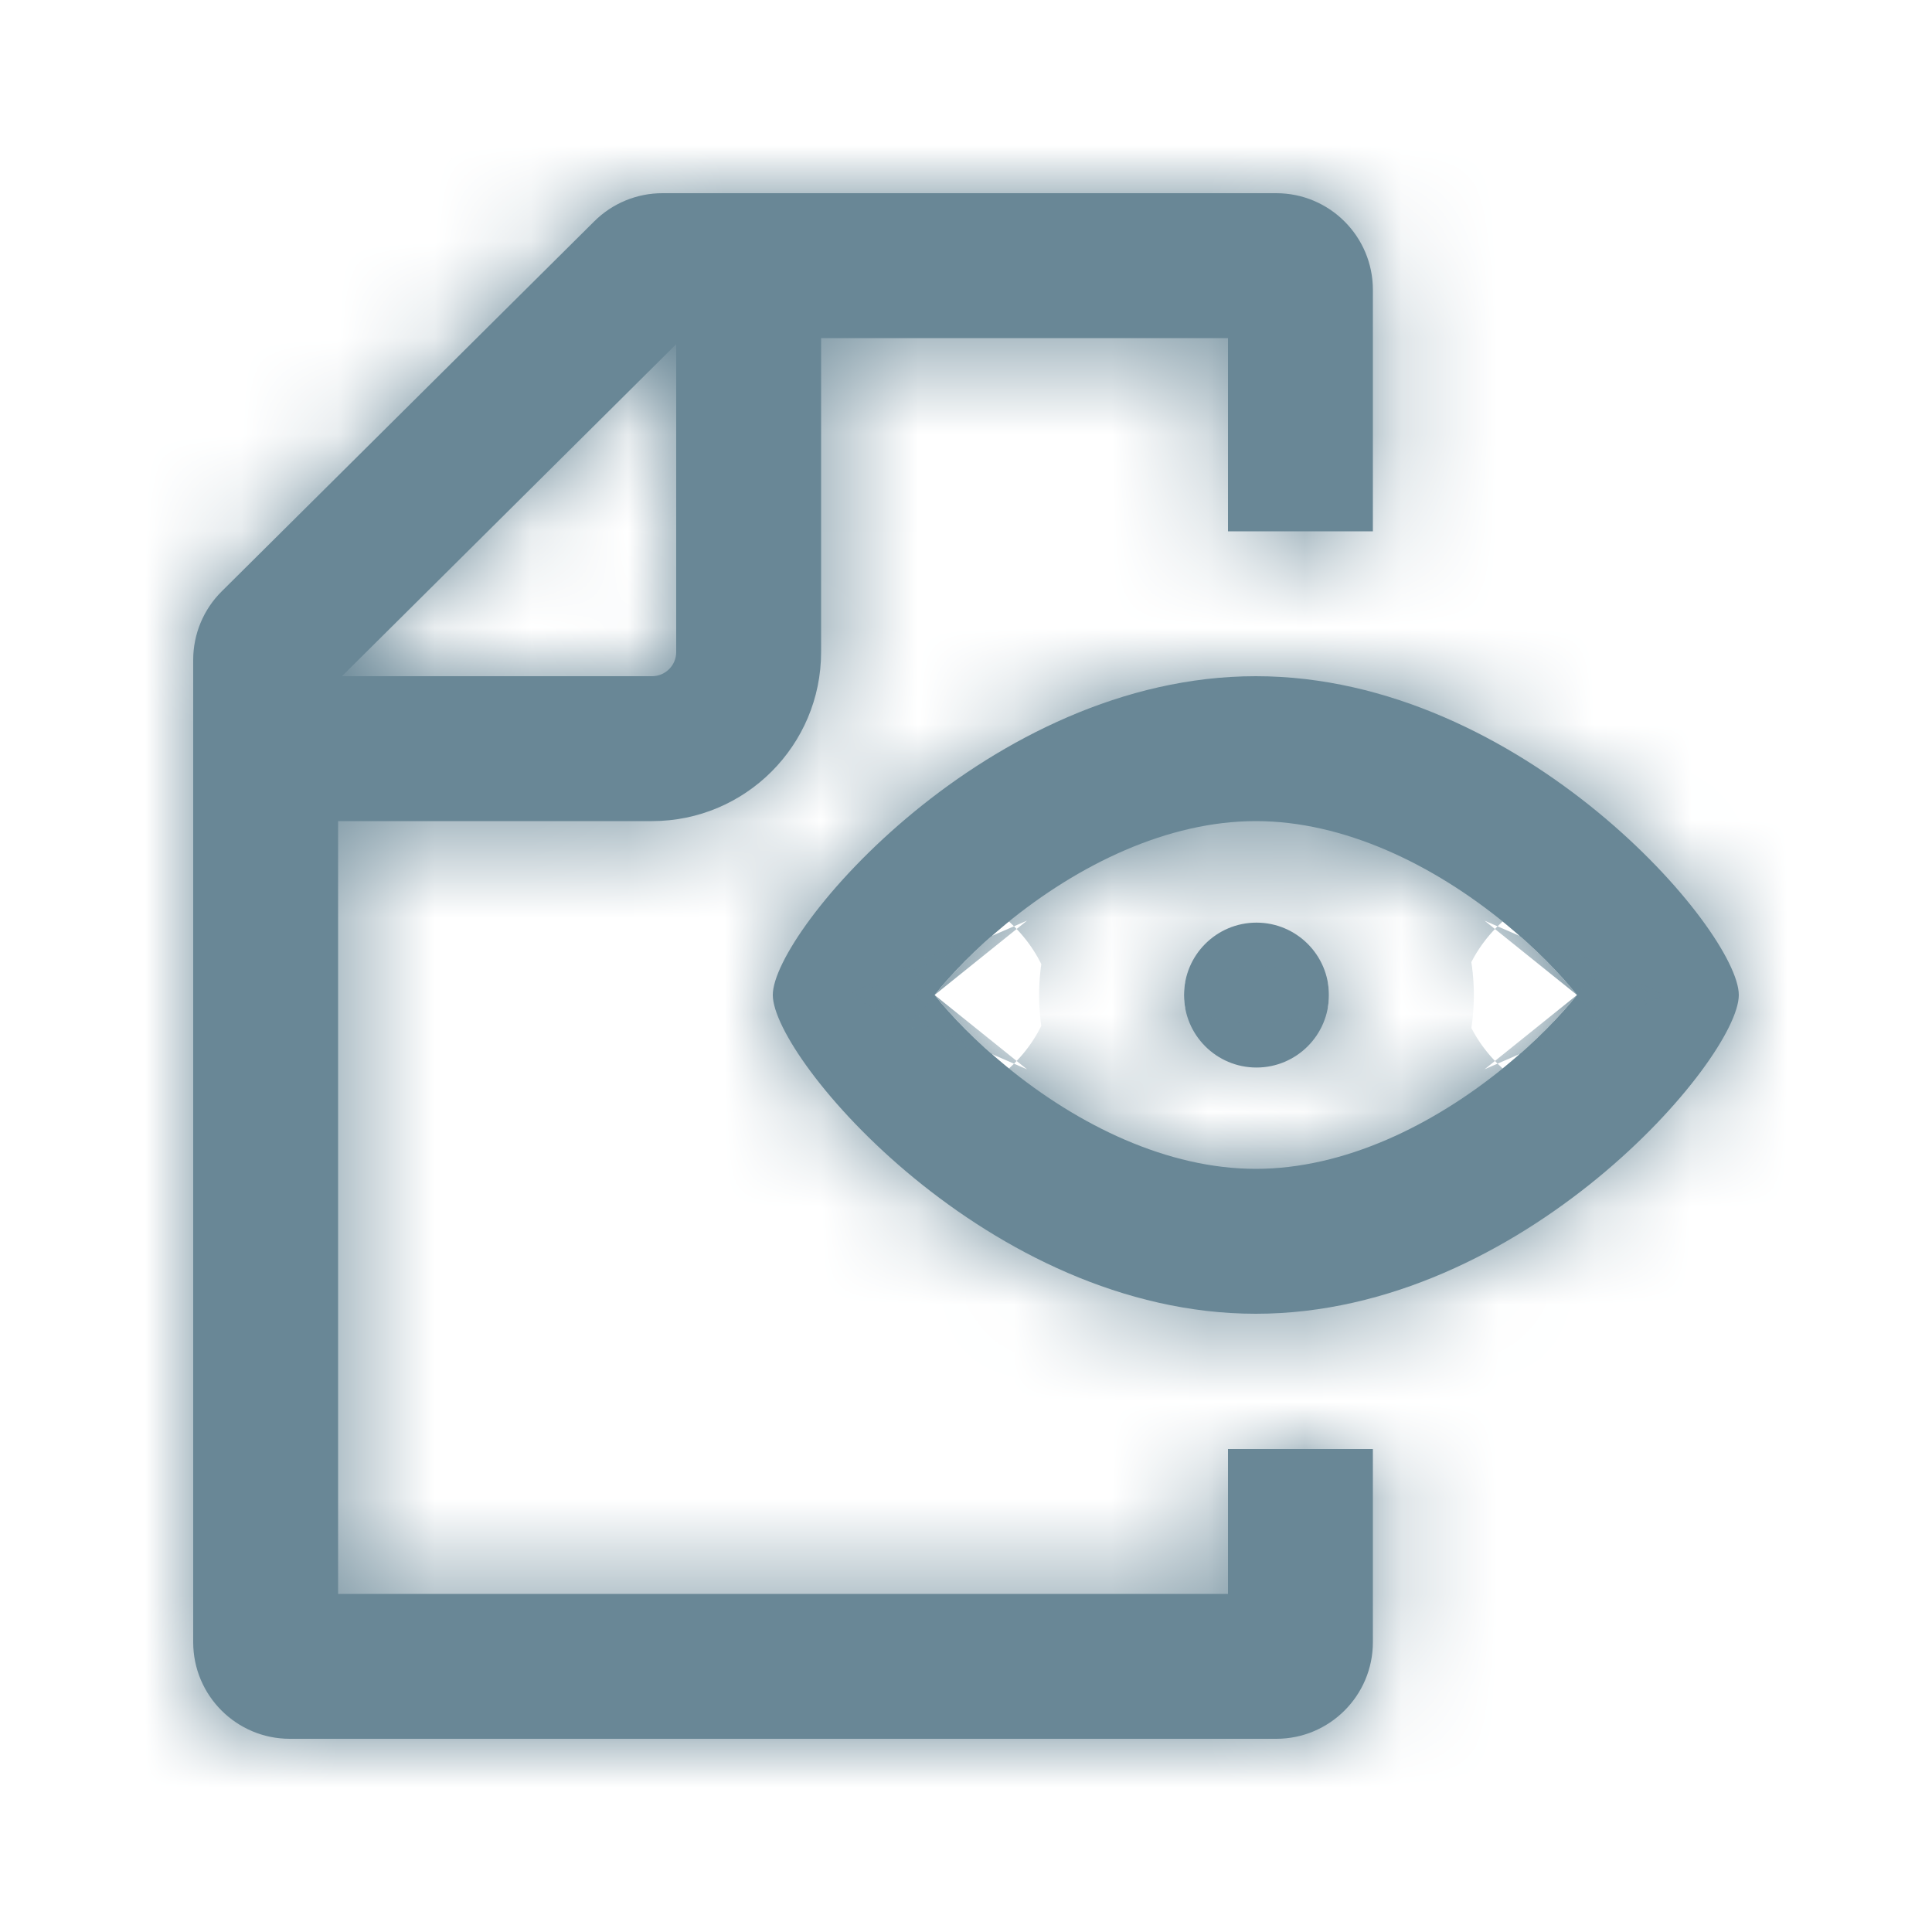 <svg width="20" height="20" viewBox="0 0 20 20" fill="none" xmlns="http://www.w3.org/2000/svg">
<mask id="path-1-inside-1_7693_8" fill="white">
<path class="Primary" fill-rule="evenodd" clip-rule="evenodd" d="M3.5 15.429V16.5H12.712V15H14.212V17C14.212 17.552 13.764 18 13.212 18H3C2.448 18 2 17.552 2 17V15.429V6.831C2 6.565 2.106 6.309 2.295 6.122L6.152 2.291C6.34 2.104 6.593 2 6.857 2H13.212C13.764 2 14.212 2.448 14.212 3V5.5H12.712V3.5H8.5V6.75C8.5 7.716 7.716 8.5 6.75 8.5H3.5V15.429ZM3.54 7L7 3.563V6.75C7 6.888 6.888 7 6.75 7H3.54ZM16.561 9.948C16.562 9.948 16.559 9.955 16.553 9.969C16.558 9.956 16.561 9.949 16.561 9.948ZM16.325 10.3C16.15 10.082 15.898 9.82 15.584 9.562C14.834 8.947 13.911 8.5 13 8.5C12.089 8.5 11.166 8.947 10.416 9.562C10.101 9.82 9.85 10.082 9.675 10.3C9.85 10.518 10.101 10.78 10.416 11.038C11.166 11.653 12.089 12.1 13 12.1C13.911 12.1 14.834 11.653 15.584 11.038C15.898 10.78 16.15 10.518 16.325 10.3ZM9.438 9.948C9.439 9.949 9.442 9.956 9.447 9.969C9.44 9.955 9.438 9.948 9.438 9.948ZM9.438 10.652C9.438 10.652 9.44 10.645 9.447 10.631C9.442 10.645 9.439 10.651 9.438 10.652ZM16.553 10.631C16.559 10.645 16.562 10.652 16.561 10.652C16.561 10.651 16.558 10.645 16.553 10.631ZM13 13.6C15.761 13.6 18 10.96 18 10.3C18 9.64 15.761 7 13 7C10.239 7 8 9.64 8 10.3C8 10.96 10.239 13.6 13 13.6ZM13.757 10.301C13.757 10.715 13.421 11.051 13.007 11.051C12.593 11.051 12.257 10.715 12.257 10.301C12.257 9.887 12.593 9.551 13.007 9.551C13.421 9.551 13.757 9.887 13.757 10.301Z"/>
</mask>
<path class="Primary" fill-rule="evenodd" clip-rule="evenodd" d="M3.5 15.429V16.5H12.712V15H14.212V17C14.212 17.552 13.764 18 13.212 18H3C2.448 18 2 17.552 2 17V15.429V6.831C2 6.565 2.106 6.309 2.295 6.122L6.152 2.291C6.34 2.104 6.593 2 6.857 2H13.212C13.764 2 14.212 2.448 14.212 3V5.5H12.712V3.5H8.5V6.75C8.5 7.716 7.716 8.5 6.75 8.5H3.5V15.429ZM3.54 7L7 3.563V6.75C7 6.888 6.888 7 6.75 7H3.54ZM16.561 9.948C16.562 9.948 16.559 9.955 16.553 9.969C16.558 9.956 16.561 9.949 16.561 9.948ZM16.325 10.3C16.15 10.082 15.898 9.82 15.584 9.562C14.834 8.947 13.911 8.5 13 8.5C12.089 8.5 11.166 8.947 10.416 9.562C10.101 9.82 9.85 10.082 9.675 10.3C9.85 10.518 10.101 10.78 10.416 11.038C11.166 11.653 12.089 12.1 13 12.1C13.911 12.1 14.834 11.653 15.584 11.038C15.898 10.78 16.15 10.518 16.325 10.3ZM9.438 9.948C9.439 9.949 9.442 9.956 9.447 9.969C9.44 9.955 9.438 9.948 9.438 9.948ZM9.438 10.652C9.438 10.652 9.44 10.645 9.447 10.631C9.442 10.645 9.439 10.651 9.438 10.652ZM16.553 10.631C16.559 10.645 16.562 10.652 16.561 10.652C16.561 10.651 16.558 10.645 16.553 10.631ZM13 13.6C15.761 13.6 18 10.96 18 10.3C18 9.64 15.761 7 13 7C10.239 7 8 9.64 8 10.3C8 10.96 10.239 13.6 13 13.6ZM13.757 10.301C13.757 10.715 13.421 11.051 13.007 11.051C12.593 11.051 12.257 10.715 12.257 10.301C12.257 9.887 12.593 9.551 13.007 9.551C13.421 9.551 13.757 9.887 13.757 10.301Z" fill="#698796"/>
<path class="Primary" d="M3.5 16.5H2V18H3.5V16.5ZM12.712 16.5V18H14.212V16.5H12.712ZM12.712 15V13.5H11.212V15H12.712ZM14.212 15H15.712V13.5H14.212V15ZM2.295 6.122L3.352 7.186L3.352 7.186L2.295 6.122ZM6.152 2.291L7.209 3.355L7.209 3.355L6.152 2.291ZM14.212 5.5V7H15.712V5.5H14.212ZM12.712 5.5H11.212V7H12.712V5.5ZM12.712 3.5H14.212V2H12.712V3.5ZM8.5 3.5V2H7V3.5H8.5ZM3.5 8.5V7H2V8.5H3.5ZM7 3.563H8.5V-0.041L5.943 2.499L7 3.563ZM3.54 7L2.482 5.936L-0.099 8.5H3.54V7ZM16.553 9.969L15.15 9.436L17.899 10.63L16.553 9.969ZM15.584 9.562L16.535 8.402H16.535L15.584 9.562ZM16.325 10.3L17.494 11.24L18.25 10.3L17.494 9.36L16.325 10.3ZM10.416 9.562L11.367 10.722L11.367 10.722L10.416 9.562ZM9.675 10.3L8.506 9.36L7.75 10.3L8.506 11.24L9.675 10.3ZM10.416 11.038L11.367 9.878L11.367 9.878L10.416 11.038ZM15.584 11.038L14.632 9.878L14.632 9.878L15.584 11.038ZM9.438 9.948L8.888 11.344L8.891 11.345L9.438 9.948ZM9.447 9.969L8.101 10.63L10.849 9.436L9.447 9.969ZM9.447 10.631L10.849 11.164L8.101 9.97L9.447 10.631ZM16.553 10.631L17.899 9.97L15.15 11.164L16.553 10.631ZM5 16.5V15.429H2V16.5H5ZM12.712 15H3.5V18H12.712V15ZM11.212 15V16.5H14.212V15H11.212ZM14.212 13.5H12.712V16.5H14.212V13.5ZM15.712 17V15H12.712V17H15.712ZM13.212 19.5C14.592 19.5 15.712 18.381 15.712 17H12.712C12.712 16.724 12.935 16.5 13.212 16.5V19.5ZM3 19.5H13.212V16.5H3V19.5ZM0.5 17C0.5 18.381 1.619 19.5 3 19.5V16.5C3.276 16.5 3.5 16.724 3.5 17H0.5ZM0.5 15.429V17H3.5V15.429H0.5ZM0.5 6.831V15.429H3.5V6.831H0.5ZM1.238 5.057C0.766 5.527 0.5 6.165 0.5 6.831H3.5C3.5 6.964 3.447 7.092 3.352 7.186L1.238 5.057ZM5.095 1.226L1.238 5.057L3.352 7.186L7.209 3.355L5.095 1.226ZM6.857 0.5C6.197 0.5 5.564 0.761 5.095 1.226L7.209 3.355C7.116 3.448 6.989 3.5 6.857 3.5V0.5ZM13.212 0.5H6.857V3.5H13.212V0.5ZM15.712 3C15.712 1.619 14.592 0.5 13.212 0.5V3.5C12.935 3.5 12.712 3.276 12.712 3H15.712ZM15.712 5.5V3H12.712V5.5H15.712ZM12.712 7H14.212V4H12.712V7ZM11.212 3.5V5.5H14.212V3.5H11.212ZM8.5 5H12.712V2H8.5V5ZM10 6.75V3.5H7V6.75H10ZM6.75 10C8.545 10 10 8.545 10 6.75H7C7 6.888 6.888 7 6.75 7V10ZM3.5 10H6.75V7H3.5V10ZM5 15.429V8.5H2V15.429H5ZM5.943 2.499L2.482 5.936L4.597 8.064L8.057 4.627L5.943 2.499ZM8.5 6.75V3.563H5.5V6.75H8.5ZM6.75 8.5C7.716 8.5 8.5 7.716 8.5 6.75H5.5C5.5 6.06 6.06 5.5 6.75 5.5V8.5ZM3.54 8.5H6.75V5.5H3.54V8.5ZM17.106 11.346C16.784 11.472 16.11 11.573 15.544 11.05C15.134 10.672 15.082 10.212 15.072 10.123C15.042 9.866 15.089 9.662 15.091 9.652C15.111 9.551 15.139 9.474 15.142 9.463C15.159 9.415 15.174 9.38 15.178 9.369C15.191 9.339 15.202 9.317 15.206 9.307L17.899 10.63C17.91 10.607 17.926 10.575 17.941 10.538C17.947 10.524 17.963 10.485 17.98 10.436C17.984 10.424 18.012 10.347 18.032 10.245C18.034 10.235 18.081 10.031 18.051 9.774C18.041 9.685 17.989 9.225 17.579 8.847C17.013 8.324 16.339 8.425 16.017 8.551L17.106 11.346ZM17.955 10.501C17.949 10.517 17.94 10.54 17.926 10.57C17.921 10.583 17.908 10.611 17.89 10.646C17.882 10.66 17.861 10.699 17.831 10.748C17.817 10.769 17.783 10.823 17.732 10.886C17.707 10.918 17.659 10.976 17.589 11.041C17.542 11.085 17.375 11.242 17.106 11.346L16.017 8.551C15.748 8.655 15.581 8.812 15.534 8.856C15.464 8.921 15.416 8.979 15.391 9.011C15.34 9.074 15.306 9.128 15.292 9.149C15.261 9.199 15.24 9.239 15.232 9.254C15.213 9.291 15.198 9.321 15.191 9.337C15.175 9.374 15.161 9.407 15.15 9.436L17.955 10.501ZM14.632 10.722C14.869 10.916 15.047 11.104 15.156 11.24L17.494 9.36C17.252 9.059 16.928 8.724 16.535 8.402L14.632 10.722ZM13 10C13.443 10 14.039 10.235 14.632 10.722L16.535 8.402C15.629 7.659 14.38 7 13 7V10ZM11.367 10.722C11.961 10.235 12.557 10 13 10V7C11.62 7 10.37 7.659 9.464 8.402L11.367 10.722ZM10.844 11.24C10.953 11.104 11.131 10.916 11.367 10.722L9.464 8.402C9.072 8.724 8.748 9.059 8.506 9.36L10.844 11.24ZM11.367 9.878C11.131 9.684 10.953 9.496 10.844 9.36L8.506 11.24C8.748 11.541 9.072 11.876 9.464 12.197L11.367 9.878ZM13 10.6C12.557 10.6 11.961 10.365 11.367 9.878L9.464 12.197C10.37 12.941 11.62 13.6 13 13.6V10.6ZM14.632 9.878C14.039 10.365 13.443 10.6 13 10.6V13.6C14.38 13.6 15.629 12.941 16.535 12.197L14.632 9.878ZM15.156 9.36C15.047 9.496 14.869 9.684 14.632 9.878L16.535 12.197C16.928 11.876 17.252 11.541 17.494 11.24L15.156 9.36ZM8.891 11.345C8.623 11.24 8.457 11.084 8.41 11.04C8.341 10.975 8.293 10.917 8.268 10.886C8.217 10.823 8.183 10.769 8.169 10.748C8.139 10.699 8.118 10.66 8.11 10.646C8.092 10.611 8.079 10.583 8.074 10.57C8.06 10.54 8.051 10.517 8.045 10.501L10.849 9.436C10.839 9.407 10.825 9.374 10.809 9.337C10.801 9.321 10.787 9.291 10.768 9.254C10.76 9.239 10.739 9.199 10.708 9.15C10.694 9.128 10.66 9.074 10.609 9.011C10.584 8.98 10.536 8.922 10.467 8.856C10.42 8.813 10.253 8.657 9.986 8.552L8.891 11.345ZM10.794 9.307C10.798 9.317 10.809 9.339 10.822 9.369C10.826 9.379 10.841 9.415 10.858 9.463C10.861 9.474 10.888 9.551 10.909 9.652C10.911 9.662 10.958 9.867 10.928 10.124C10.918 10.213 10.864 10.678 10.45 11.056C9.879 11.578 9.205 11.469 8.888 11.344L9.988 8.553C9.672 8.428 8.998 8.319 8.427 8.841C8.013 9.219 7.959 9.683 7.949 9.773C7.918 10.03 7.966 10.236 7.968 10.245C7.988 10.347 8.016 10.424 8.02 10.436C8.037 10.485 8.053 10.524 8.059 10.538C8.074 10.575 8.089 10.607 8.101 10.63L10.794 9.307ZM8.89 9.255C9.209 9.13 9.884 9.024 10.453 9.547C10.865 9.925 10.918 10.388 10.928 10.477C10.958 10.734 10.911 10.938 10.909 10.948C10.888 11.049 10.861 11.126 10.858 11.137C10.841 11.185 10.826 11.22 10.822 11.231C10.809 11.261 10.798 11.283 10.794 11.293L8.101 9.97C8.089 9.993 8.074 10.025 8.059 10.062C8.053 10.076 8.037 10.115 8.02 10.164C8.016 10.176 7.988 10.253 7.968 10.355C7.966 10.364 7.918 10.569 7.949 10.826C7.959 10.915 8.012 11.378 8.424 11.757C8.993 12.279 9.668 12.173 9.986 12.048L8.89 9.255ZM8.045 10.099C8.051 10.083 8.06 10.059 8.074 10.03C8.079 10.017 8.092 9.989 8.11 9.954C8.118 9.94 8.139 9.901 8.169 9.852C8.183 9.831 8.217 9.777 8.268 9.714C8.292 9.683 8.341 9.625 8.41 9.56C8.456 9.516 8.623 9.36 8.89 9.255L9.986 12.048C10.254 11.943 10.421 11.787 10.467 11.743C10.536 11.678 10.585 11.62 10.61 11.589C10.66 11.525 10.695 11.472 10.708 11.45C10.739 11.401 10.76 11.361 10.768 11.346C10.787 11.309 10.801 11.279 10.809 11.263C10.825 11.226 10.839 11.193 10.849 11.164L8.045 10.099ZM15.206 11.293C15.202 11.283 15.191 11.261 15.178 11.231C15.174 11.22 15.159 11.185 15.142 11.137C15.139 11.126 15.111 11.049 15.091 10.947C15.089 10.938 15.041 10.731 15.072 10.473C15.083 10.383 15.138 9.916 15.557 9.538C16.131 9.02 16.803 9.134 17.115 9.257L16.008 12.046C16.32 12.169 16.992 12.283 17.566 11.765C17.985 11.387 18.04 10.921 18.051 10.831C18.082 10.572 18.034 10.365 18.032 10.356C18.012 10.254 17.984 10.176 17.98 10.164C17.963 10.115 17.947 10.076 17.941 10.062C17.926 10.025 17.91 9.993 17.899 9.97L15.206 11.293ZM17.115 9.257C17.38 9.363 17.545 9.517 17.591 9.561C17.66 9.626 17.708 9.683 17.733 9.714C17.783 9.777 17.817 9.831 17.831 9.852C17.861 9.901 17.882 9.94 17.89 9.954C17.908 9.989 17.921 10.017 17.926 10.03C17.94 10.059 17.949 10.083 17.955 10.099L15.15 11.164C15.161 11.193 15.175 11.226 15.191 11.263C15.198 11.279 15.213 11.309 15.232 11.346C15.24 11.361 15.261 11.401 15.292 11.45C15.305 11.472 15.34 11.525 15.39 11.589C15.415 11.62 15.463 11.677 15.532 11.742C15.578 11.786 15.743 11.941 16.008 12.046L17.115 9.257ZM16.5 10.3C16.5 10.032 16.59 9.893 16.552 9.969C16.537 10.001 16.492 10.08 16.403 10.199C16.228 10.434 15.949 10.739 15.584 11.038C14.834 11.653 13.911 12.1 13 12.1V15.1C14.85 15.1 16.427 14.227 17.487 13.357C18.027 12.914 18.48 12.434 18.811 11.989C18.975 11.768 19.127 11.532 19.244 11.294C19.34 11.099 19.5 10.733 19.5 10.3H16.5ZM13 8.5C13.911 8.5 14.834 8.947 15.584 9.562C15.949 9.861 16.228 10.165 16.403 10.401C16.492 10.52 16.537 10.599 16.552 10.631C16.59 10.707 16.5 10.568 16.5 10.3H19.5C19.5 9.867 19.34 9.501 19.244 9.306C19.127 9.068 18.975 8.832 18.811 8.611C18.48 8.166 18.027 7.686 17.487 7.243C16.427 6.373 14.85 5.5 13 5.5V8.5ZM9.5 10.3C9.5 10.568 9.41 10.707 9.447 10.631C9.463 10.599 9.508 10.52 9.597 10.401C9.772 10.165 10.051 9.861 10.416 9.562C11.166 8.947 12.089 8.5 13 8.5V5.5C11.15 5.5 9.573 6.373 8.513 7.243C7.973 7.686 7.52 8.166 7.189 8.611C7.025 8.832 6.873 9.068 6.756 9.306C6.66 9.501 6.5 9.867 6.5 10.3H9.5ZM13 12.1C12.089 12.1 11.166 11.653 10.416 11.038C10.051 10.739 9.772 10.434 9.597 10.199C9.508 10.08 9.463 10.001 9.447 9.969C9.41 9.893 9.5 10.032 9.5 10.3H6.5C6.5 10.733 6.66 11.099 6.756 11.294C6.873 11.532 7.025 11.768 7.189 11.989C7.52 12.434 7.973 12.914 8.513 13.357C9.573 14.227 11.15 15.1 13 15.1V12.1ZM13.007 12.551C14.25 12.551 15.257 11.543 15.257 10.301H12.257C12.257 9.887 12.593 9.551 13.007 9.551V12.551ZM10.757 10.301C10.757 11.543 11.764 12.551 13.007 12.551V9.551C13.421 9.551 13.757 9.887 13.757 10.301H10.757ZM13.007 8.051C11.764 8.051 10.757 9.058 10.757 10.301H13.757C13.757 10.715 13.421 11.051 13.007 11.051V8.051ZM15.257 10.301C15.257 9.058 14.25 8.051 13.007 8.051V11.051C12.593 11.051 12.257 10.715 12.257 10.301H15.257Z" fill="#698796" mask="url(#path-1-inside-1_7693_8)"/>
</svg>
